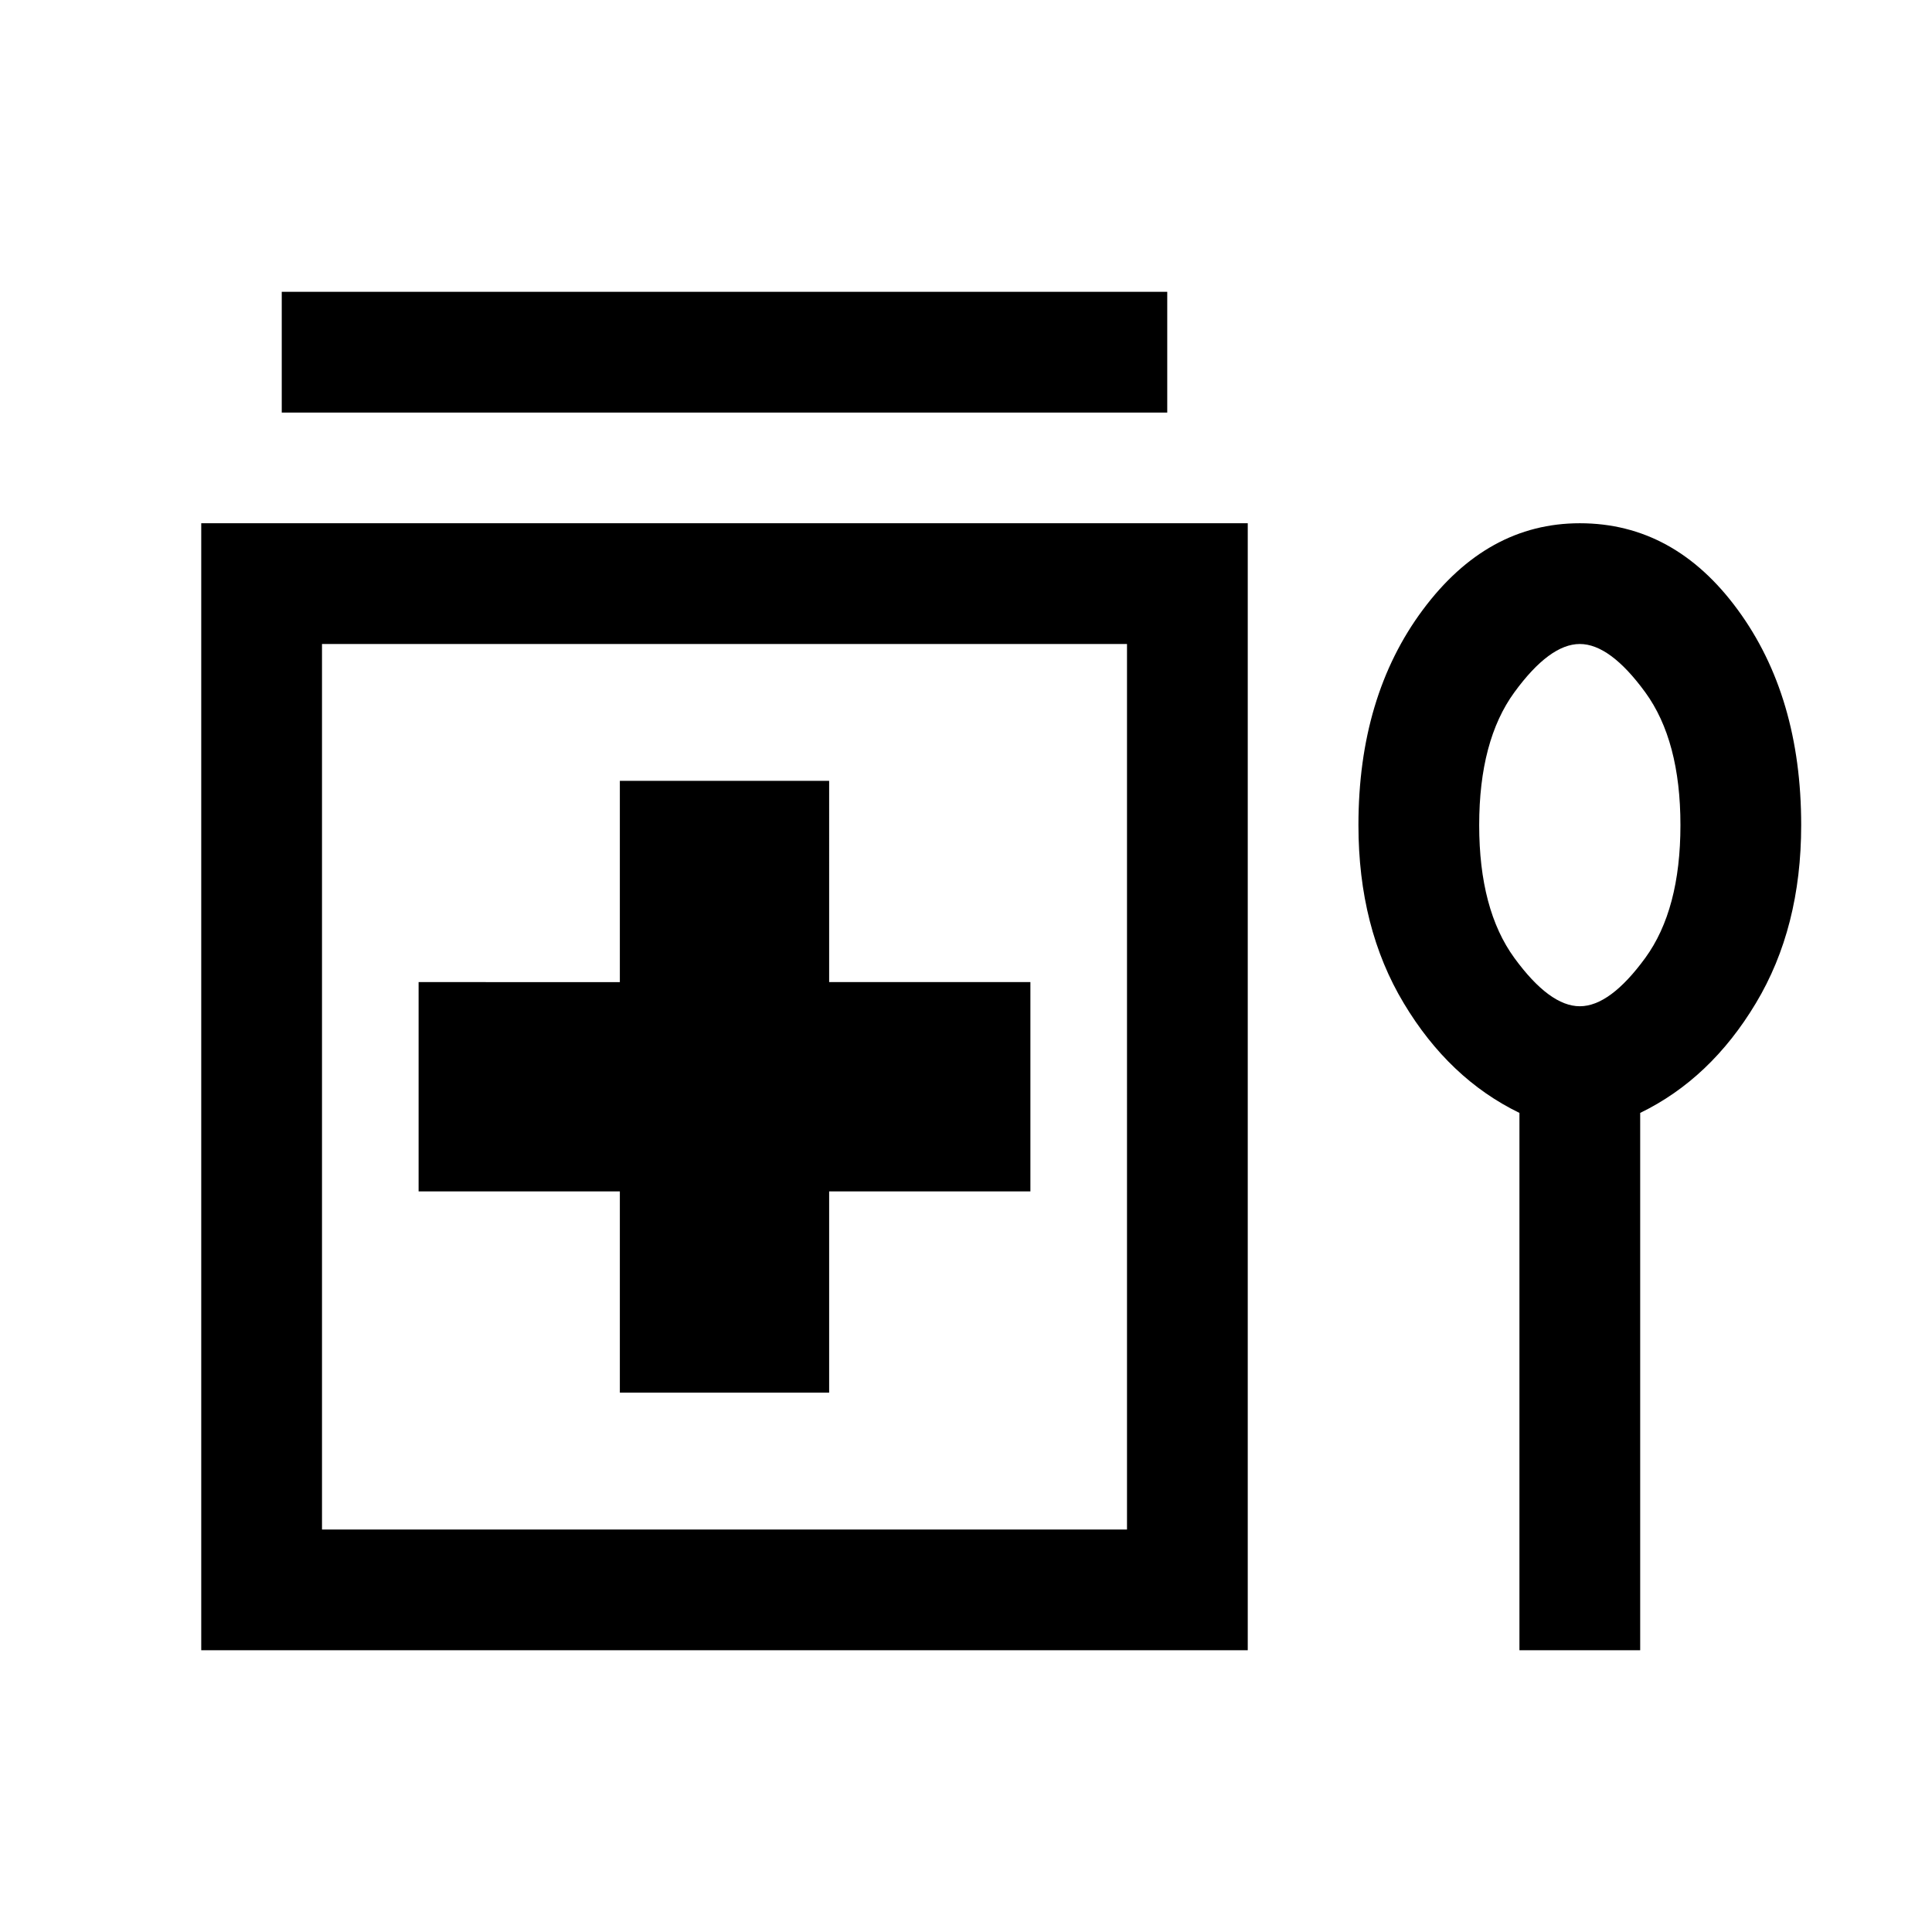<svg xmlns="http://www.w3.org/2000/svg" viewBox="0 0 24 24"><path d="M3.5 5.125v-1.5h11v1.5ZM7.7 17.3h2.6v-2.5h2.5v-2.6h-2.5V9.7H7.7v2.5H5.2v2.6h2.5Zm-5.2 3.2v-14h13v14ZM4 19h10V8H4Zm14.875 1.5v-6.675Q18 13.4 17.438 12.462q-.563-.937-.563-2.212 0-1.6.8-2.675.8-1.075 1.95-1.075 1.175 0 1.962 1.075.788 1.075.788 2.675 0 1.275-.563 2.212-.562.938-1.437 1.363V20.5Zm.75-8q.375 0 .813-.6.437-.6.437-1.65 0-1.05-.437-1.65Q20 8 19.625 8q-.375 0-.813.6-.437.6-.437 1.65 0 1.05.437 1.65.438.6.813.6Zm0-2.25ZM9 13.5Z"/></svg>
